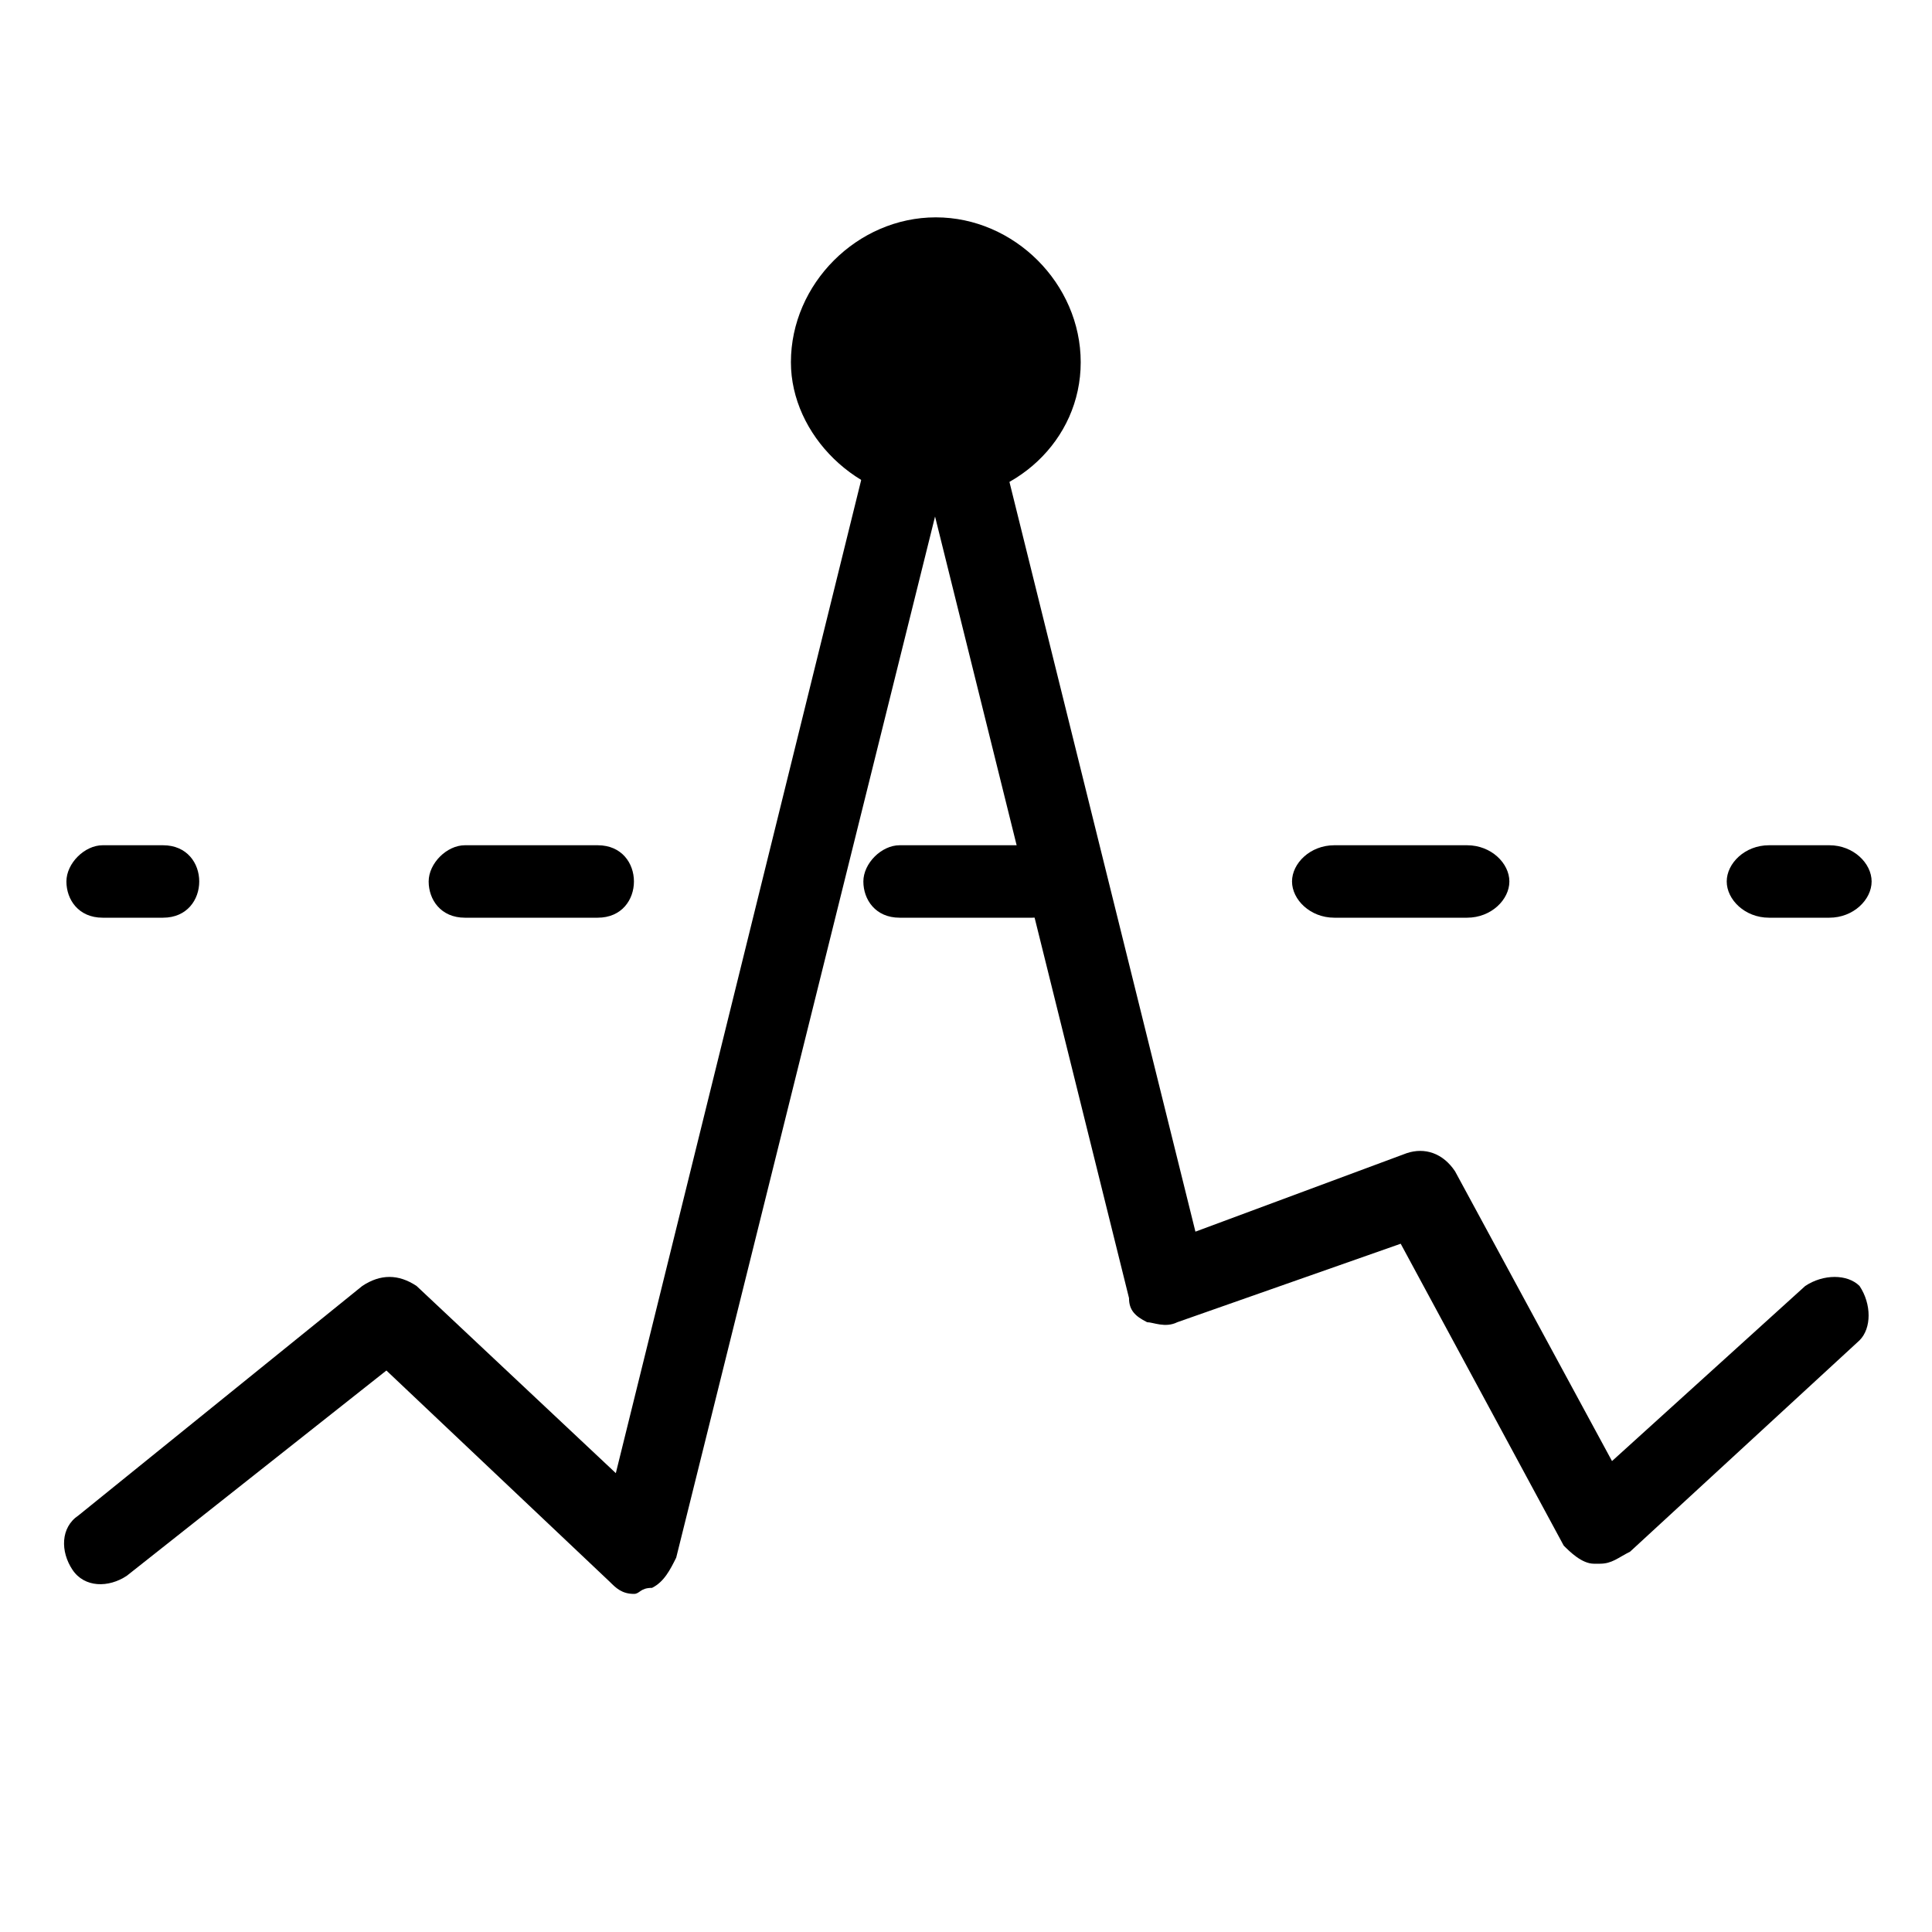 <svg version="1.1" xmlns="http://www.w3.org/2000/svg" width="32" height="32" viewBox="0 0 32 32">
<title>robust_random</title>
<path d="M26.5 25.9c0 0-0.1 0-0.1 0-0.2 0-0.4-0.2-0.5-0.3l-2.7-5-3.7 1.3c-0.2 0.1-0.4 0-0.5 0-0.2-0.1-0.3-0.2-0.3-0.4l-3.4-13.7c-0.1-0.3 0.1-0.7 0.5-0.8 0.3-0.1 0.7 0.1 0.8 0.5l3.2 12.9 3.5-1.3c0.3-0.1 0.6 0 0.8 0.3l2.6 4.8 3.2-2.9c0.3-0.2 0.7-0.2 0.9 0 0.2 0.3 0.2 0.7 0 0.9l-3.8 3.5c-0.2 0.1-0.3 0.2-0.5 0.2z"></path>
<path d="M15.5 8.3c-1.3 0-2.4-1.1-2.4-2.3 0-1.3 1.1-2.4 2.4-2.4s2.4 1.1 2.4 2.4c0 1.3-1.1 2.3-2.4 2.3z"></path>
<path d="M10.5 26.4c-0.2 0-0.3-0.1-0.4-0.2l-3.7-3.5-4.3 3.4c-0.3 0.2-0.7 0.2-0.9-0.1s-0.2-0.7 0.1-0.9l4.7-3.8c0.3-0.2 0.6-0.2 0.9 0l3.3 3.1 4.2-17c0.1-0.3 0.4-0.6 0.8-0.5 0.3 0.1 0.6 0.4 0.5 0.8l-4.5 18.1c-0.1 0.2-0.2 0.4-0.4 0.5-0.2 0-0.2 0.1-0.3 0.1z"></path>
<path d="M2.7 15.2h-1c-0.4 0-0.6-0.3-0.6-0.6s0.3-0.6 0.6-0.6h1c0.4 0 0.6 0.3 0.6 0.6s-0.2 0.6-0.6 0.6z"></path>
<path d="M24.3 15.2h-2.2c-0.4 0-0.7-0.3-0.7-0.6s0.3-0.6 0.7-0.6h2.2c0.4 0 0.7 0.3 0.7 0.6s-0.3 0.6-0.7 0.6zM17.1 15.2h-2.2c-0.4 0-0.6-0.3-0.6-0.6s0.3-0.6 0.6-0.6h2.2c0.4 0 0.7 0.3 0.7 0.6s-0.3 0.6-0.7 0.6zM9.9 15.2h-2.2c-0.4 0-0.6-0.3-0.6-0.6s0.3-0.6 0.6-0.6h2.2c0.4 0 0.6 0.3 0.6 0.6s-0.2 0.6-0.6 0.6z"></path>
<path d="M30.3 15.2h-1c-0.4 0-0.7-0.3-0.7-0.6s0.3-0.6 0.7-0.6h1c0.4 0 0.7 0.3 0.7 0.6s-0.3 0.6-0.7 0.6z"></path>
</svg>

